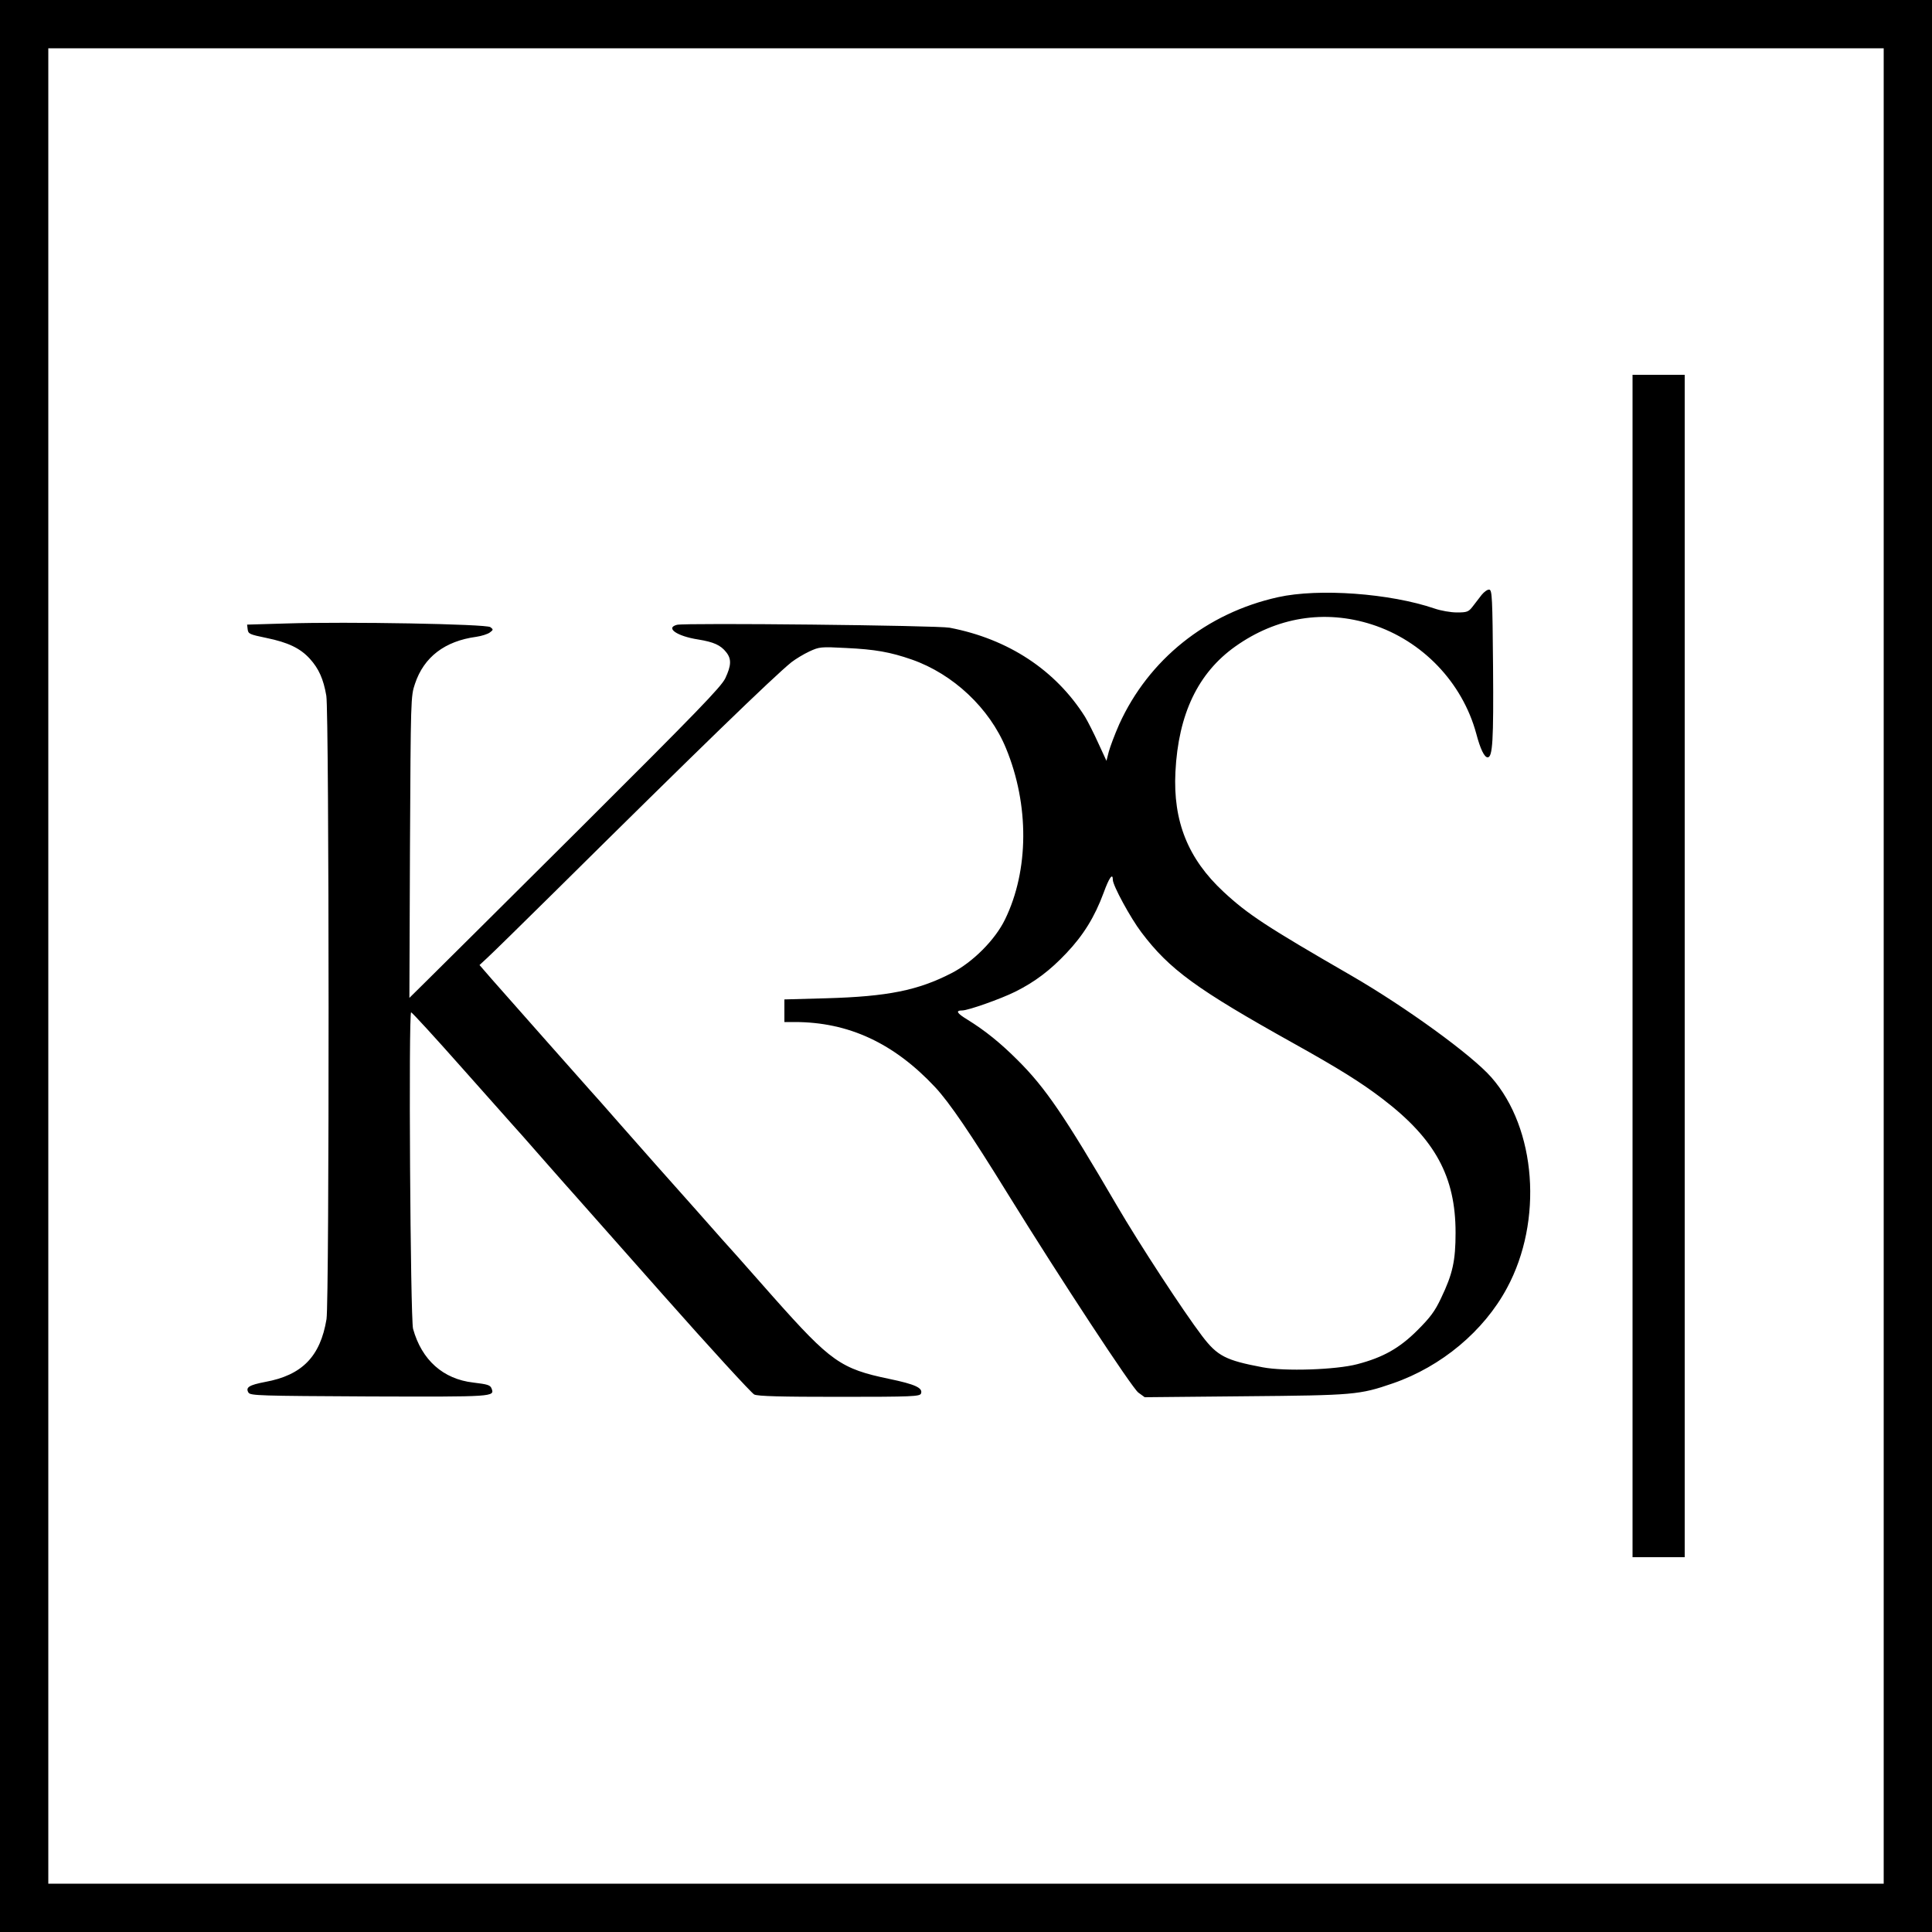 <?xml version="1.0" standalone="no"?>
<!DOCTYPE svg PUBLIC "-//W3C//DTD SVG 20010904//EN"
 "http://www.w3.org/TR/2001/REC-SVG-20010904/DTD/svg10.dtd">
<svg version="1.0" xmlns="http://www.w3.org/2000/svg"
 width="1000pt" height="1000pt" viewBox="0 0 1000 1000"
 preserveAspectRatio="xMidYMid meet">
<g transform="translate(0,1000) scale(0.1,-0.1)"
fill="#000000" stroke="none">
<path d="M0 5000 l0 -5000 5000 0 5000 0 0 5000 0 5000 -5000 0 -5000 0 0
-5000z m9750 0 l0 -4750 -4750 0 -4750 0 0 4750 0 4750 4750 0 4750 0 0 -4750z"/>
<path d="M8450 5000 l0 -3060 135 0 135 0 0 3060 0 3060 -135 0 -135 0 0
-3060z"/>
<path d="M7669 6921 c-13 -17 -34 -44 -47 -61 -21 -27 -29 -30 -81 -30 -32 0
-83 9 -115 20 -231 79 -600 106 -811 59 -370 -82 -670 -323 -822 -658 -23 -52
-47 -116 -54 -142 l-12 -47 -42 91 c-23 51 -54 112 -69 137 -152 241 -397 403
-701 461 -64 12 -1367 26 -1411 15 -62 -16 0 -59 110 -76 80 -13 116 -29 145
-66 28 -35 26 -69 -5 -135 -22 -45 -145 -172 -749 -774 -398 -396 -760 -756
-805 -800 l-81 -80 3 780 c4 772 4 781 26 846 46 138 154 221 318 243 27 4 58
14 69 22 19 14 19 16 3 28 -21 16 -741 29 -1054 19 l-205 -6 3 -25 c3 -23 10
-26 97 -44 112 -23 175 -53 225 -108 46 -51 70 -104 85 -191 15 -87 16 -3134
1 -3227 -32 -193 -126 -290 -318 -325 -83 -16 -102 -28 -86 -55 10 -16 57 -17
626 -20 650 -2 649 -2 632 42 -7 17 -20 21 -95 30 -155 18 -266 116 -311 278
-14 53 -24 1638 -10 1638 5 0 123 -129 263 -287 140 -157 259 -291 264 -297 6
-6 78 -87 160 -181 82 -93 154 -175 160 -181 5 -6 211 -238 456 -515 246 -278
459 -510 473 -517 20 -9 137 -12 442 -12 377 0 415 2 421 17 11 29 -30 48
-165 76 -250 52 -302 89 -598 422 -87 99 -173 196 -190 215 -18 19 -112 125
-209 235 -98 110 -192 216 -209 235 -17 19 -99 112 -181 205 -82 94 -154 175
-160 181 -14 15 -426 481 -508 574 l-65 75 41 38 c23 21 179 174 347 340 747
740 1129 1110 1226 1189 22 17 63 42 93 56 52 24 59 25 190 18 150 -7 229 -21
341 -60 214 -75 402 -252 487 -459 121 -293 119 -632 -5 -886 -51 -105 -166
-221 -277 -278 -173 -89 -330 -121 -647 -130 l-218 -6 0 -59 0 -58 53 0 c279
0 514 -109 728 -338 74 -80 180 -235 380 -559 264 -427 639 -998 671 -1021
l33 -24 520 5 c563 5 591 7 765 67 251 87 470 270 590 493 188 348 152 826
-81 1091 -102 116 -441 362 -724 526 -440 254 -536 317 -662 434 -184 171
-262 365 -249 621 15 299 117 512 310 649 214 152 462 192 706 114 262 -84
469 -300 541 -565 21 -80 42 -123 59 -123 26 0 31 87 28 470 -3 354 -5 395
-19 398 -9 2 -27 -11 -40 -27z m-1909 -1475 c0 -29 91 -197 148 -272 145 -192
285 -294 787 -574 235 -131 352 -204 464 -290 270 -207 375 -401 375 -690 0
-146 -15 -214 -75 -339 -32 -68 -56 -100 -122 -166 -93 -93 -178 -141 -312
-176 -110 -29 -376 -38 -490 -16 -191 36 -234 58 -313 162 -98 129 -326 478
-441 675 -271 464 -370 610 -514 753 -88 88 -167 152 -259 209 -56 34 -64 48
-27 48 30 0 200 60 274 97 102 51 180 110 265 200 88 93 146 187 192 311 29
80 48 106 48 68z"/>
</g>
</svg>
